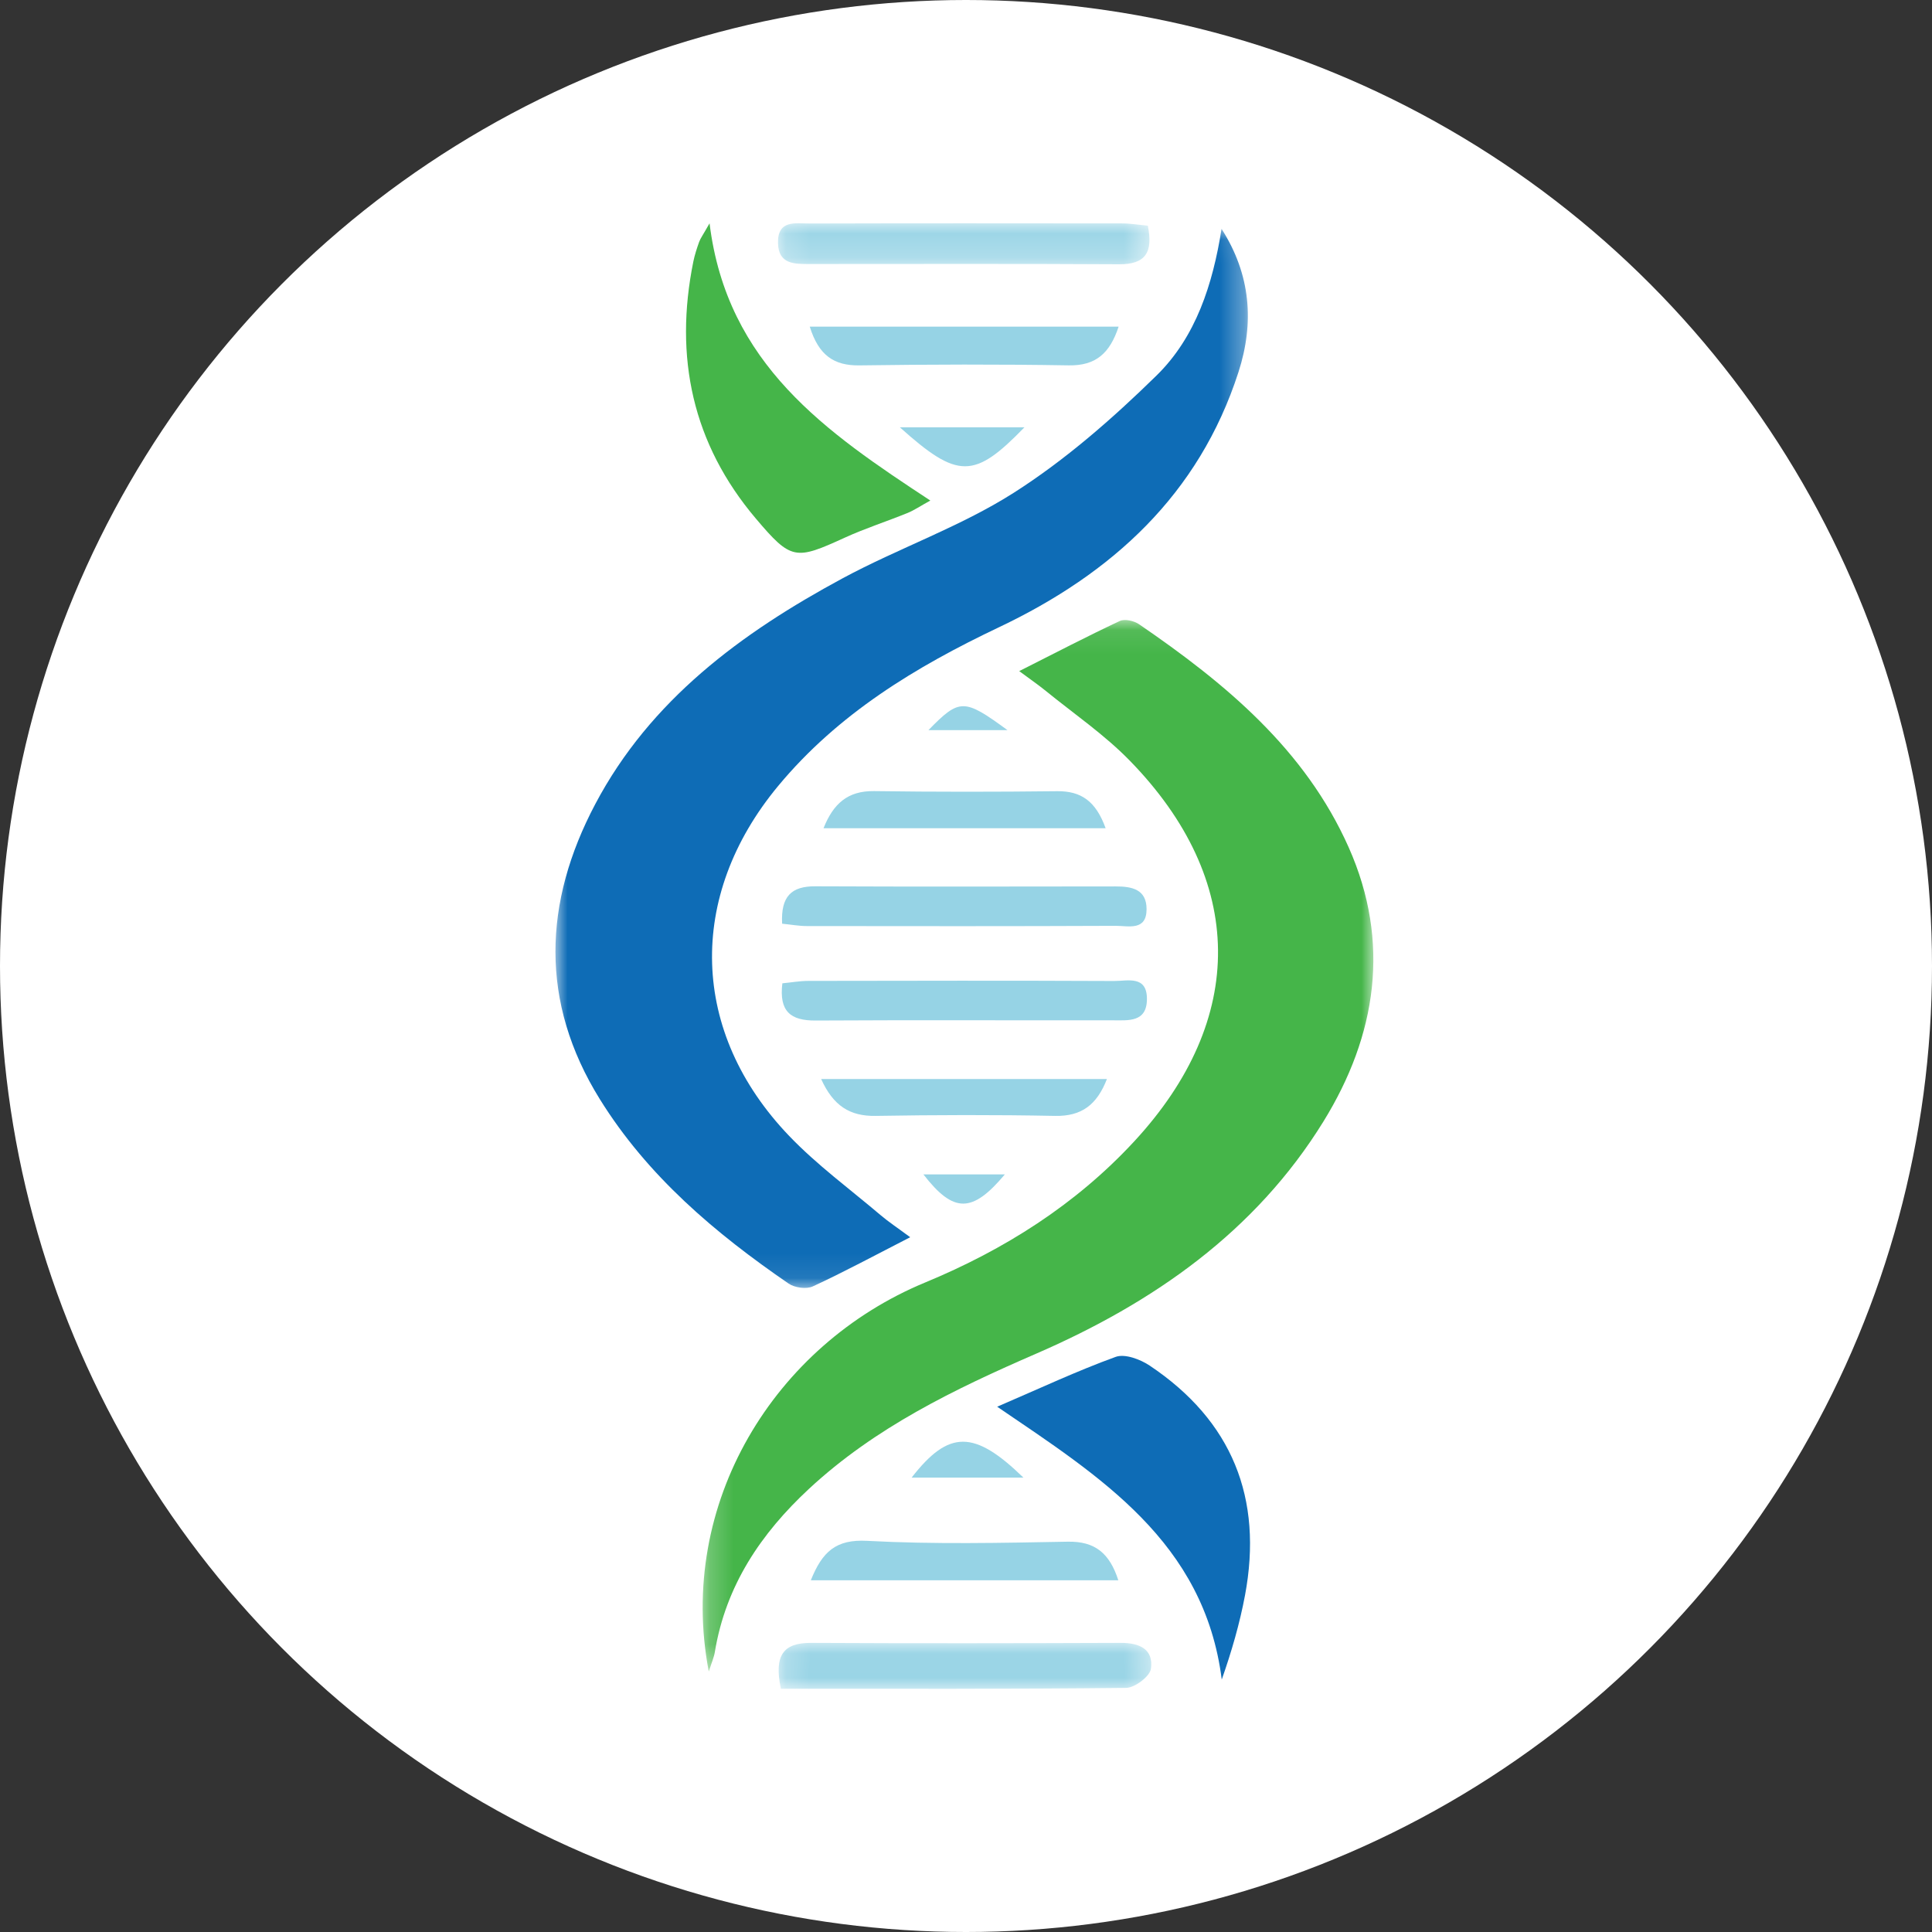 <svg width="80" height="80" xmlns="http://www.w3.org/2000/svg" xmlns:xlink="http://www.w3.org/1999/xlink">
  <rect width="100%" height="100%" fill="#333333" stroke="none"/>
  <defs>
    <path id="a" d="M0 .057h28.67V43.911H0z"/>
    <path id="c" d="M.224.083h27.773v43.543H.224z"/>
    <path id="e" d="M.192.058h15.429v1.902H.192z"/>
    <path id="g" d="M.165.07h15.382v1.699H.165z"/>
  </defs>
  <g fill="none" fill-rule="evenodd">
    <circle fill="#FFF" cx="40" cy="40" r="40"/>
    <g transform="translate(23 9.42)">
      <mask id="b" fill="#fff">
        <use xlink:href="#a"/>
      </mask>
      <path d="M14.689 41.811c-1.495.766-2.745 1.442-4.034 2.037-.265.123-.748.055-.999-.117-3.044-2.09-5.84-4.451-7.817-7.634C-.662 32.071-.501 27.942 1.649 23.875c2.281-4.315 6.057-7.091 10.235-9.345 2.327-1.255 4.877-2.133 7.095-3.546 2.137-1.362 4.092-3.074 5.91-4.854 1.634-1.6 2.33-3.784 2.693-6.073 1.205 1.884 1.365 3.876.7 5.932-1.639 5.076-5.245 8.345-9.91 10.561-3.458 1.642-6.671 3.586-9.152 6.577-3.791 4.571-3.65 10.207.462 14.494 1.149 1.198 2.508 2.195 3.78 3.274.333.283.701.525 1.226.915" fill="#0E6CB6" mask="url(#b)"/>
    </g>
    <g transform="translate(28.871 25.589)">
      <mask id="d" fill="#fff">
        <use xlink:href="#c"/>
      </mask>
      <path d="M.478 43.626c-1.33-6.953 2.713-13.525 8.96-16.11 3.276-1.356 6.228-3.221 8.652-5.838 4.688-5.062 4.638-10.836-.184-15.775-1.046-1.072-2.308-1.934-3.476-2.885-.304-.247-.628-.47-1.097-.818 1.498-.756 2.819-1.445 4.166-2.076.204-.096.59-.006.797.136 3.567 2.442 6.872 5.177 8.679 9.238 1.748 3.929 1.156 7.783-1.042 11.346-2.822 4.576-7.06 7.519-11.895 9.618-3.384 1.469-6.671 3.055-9.408 5.596-1.995 1.852-3.45 4.013-3.901 6.759-.037.225-.134.439-.252.811" fill="#45B549" mask="url(#d)"/>
    </g>
    <path d="M41.291 58.249c1.766-.759 3.31-1.485 4.908-2.064.382-.138 1.019.102 1.408.362 3.413 2.284 4.7 5.491 3.946 9.511-.22 1.173-.554 2.325-.963 3.489-.723-5.711-5.051-8.406-9.3-11.299" fill="#0E6CB6"/>
    <path d="M29.381 9.246c.719 5.845 4.822 8.642 9.142 11.48-.422.233-.669.403-.94.514-.867.352-1.761.639-2.61 1.027-2.034.93-2.209.937-3.673-.792-2.631-3.105-3.391-6.689-2.591-10.641.057-.278.146-.552.242-.819.053-.147.153-.278.431-.769" fill="#45B549"/>
    <g transform="translate(32.05 67.97)">
      <mask id="f" fill="#fff">
        <use xlink:href="#e"/>
      </mask>
      <path d="M.284 1.957C-.006.564.386.053 1.539.058c4.272.022 8.544.016 12.816-0.0.774-.003 1.365.256 1.253 1.071-.044.317-.666.789-1.029.793-4.749.053-9.499.036-14.295.036" fill="#96D3E5" mask="url(#f)"/>
    </g>
    <g transform="translate(32.05 9.175)">
      <mask id="h" fill="#fff">
        <use xlink:href="#g"/>
      </mask>
      <path d="M15.48.171c.218 1.092-.08 1.606-1.205 1.598-4.267-.026-8.534-.01-12.801-.011-.629 0-1.293.013-1.309-.874C.148-.089.904.082 1.479.08 5.787.068 10.095.071 14.403.076c.354 0.0.708.06 1.077.094" fill="#96D3E5" mask="url(#h)"/>
    </g>
    <path d="M32.396 40.717c.371-.036.721-.099 1.071-.1 4.224-.008 8.448-.015 12.672.004.547.002 1.355-.244 1.353.744-.002.978-.773.884-1.415.884-4.102.005-8.204-.015-12.306.009-1.031.006-1.518-.373-1.375-1.542m-.01-2.468c-.058-1.14.392-1.553 1.37-1.548 4.147.019 8.293.009 12.44.005.668-.001 1.281.115 1.281.94 0.0.915-.756.69-1.269.692-4.268.019-8.537.014-12.806.009-.316-0-.632-.059-1.016-.098m1.145-24.723h12.789c-.363 1.1-.94 1.623-2.068 1.604-2.886-.048-5.773-.04-8.659.001-1.053.015-1.69-.406-2.063-1.605m.045 51.91c.475-1.187 1.041-1.701 2.329-1.632 2.764.148 5.541.086 8.311.035 1.127-.021 1.731.478 2.092 1.597h-12.732zm12.261-20.756c-.415 1.068-1.047 1.549-2.149 1.528-2.476-.049-4.954-.041-7.431-0-1.072.018-1.756-.425-2.254-1.527h11.833zm-.054-10.383H34.1c.402-1.01.994-1.553 2.093-1.538 2.525.035 5.051.033 7.575.004.993-.012 1.606.404 2.014 1.534M37.261 17.694h5.159c-2.081 2.146-2.756 2.156-5.159 0m5.117 43.491H37.748c1.544-1.988 2.596-1.976 4.63 0m-4.142-12.556h3.373c-1.349 1.606-2.118 1.62-3.373 0m3.481-18.396h-3.272c1.285-1.316 1.467-1.324 3.272 0" fill="#96D3E5"/>
  </g>
</svg>
